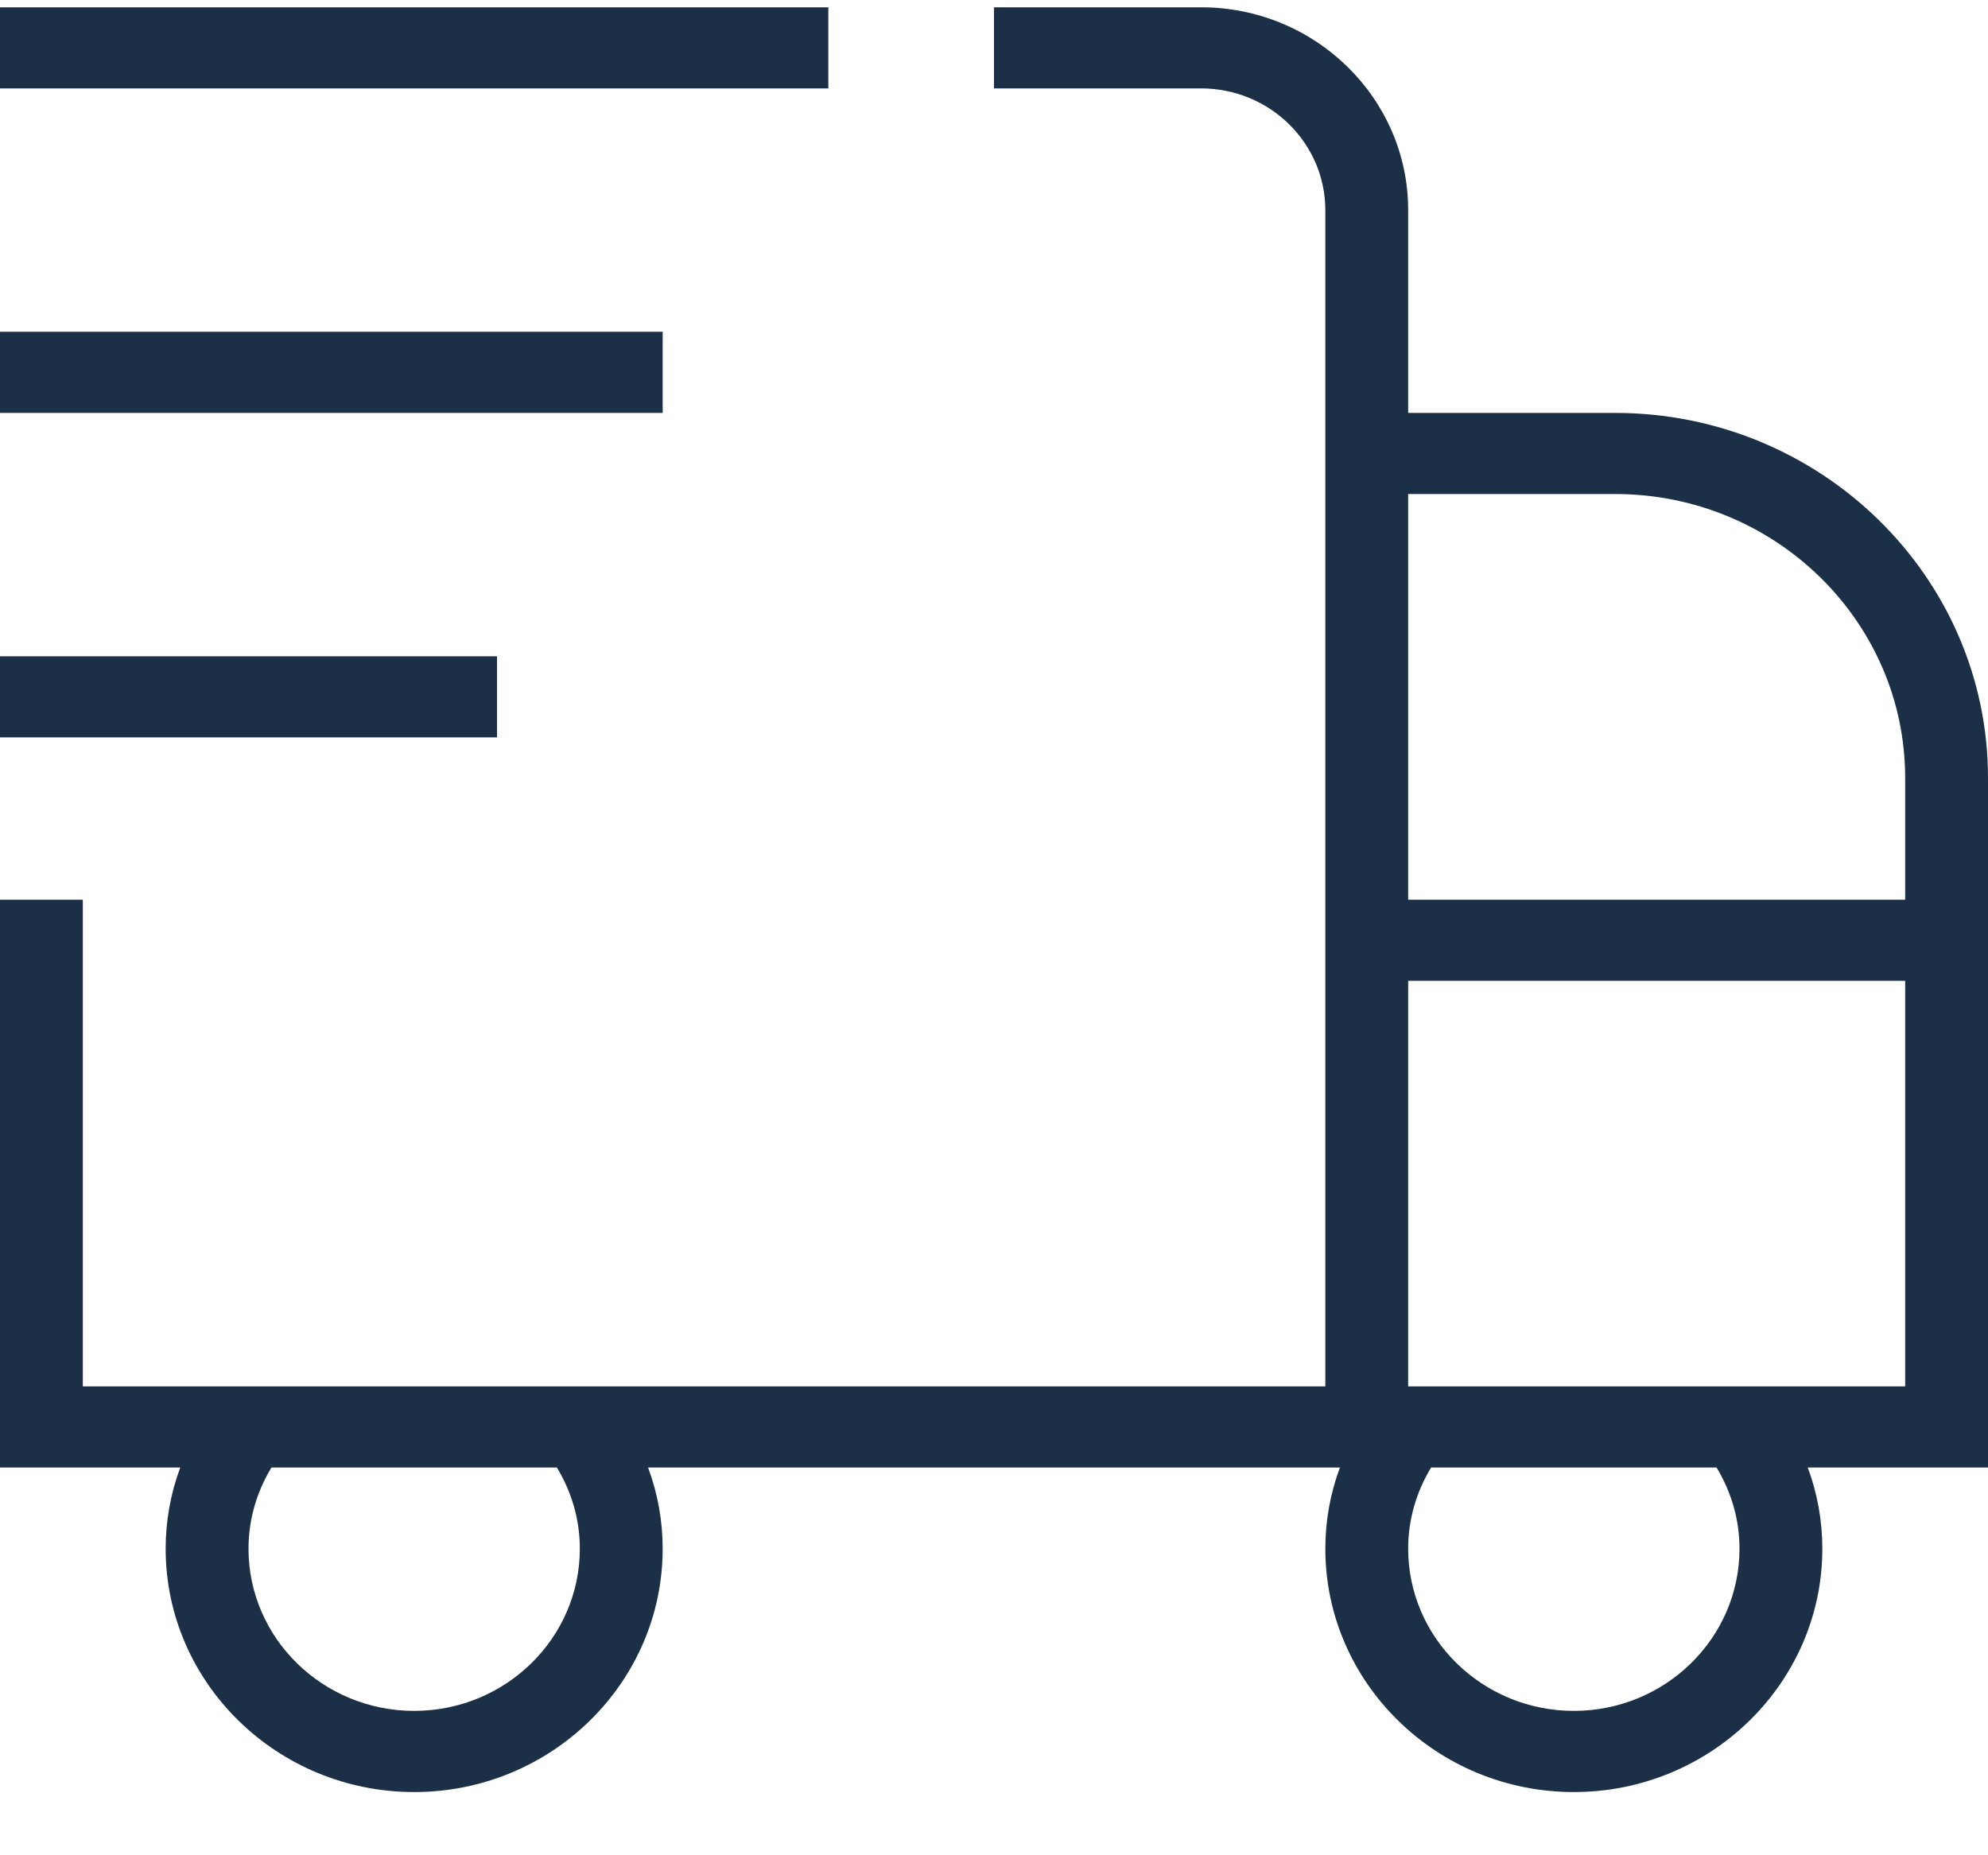 <svg width="30" height="28" viewBox="0 0 30 28" fill="none" xmlns="http://www.w3.org/2000/svg">
<path d="M30 11.741C30 8.704 27.476 6.232 24.375 6.232H21.25V3.171C21.25 1.484 19.849 0.11 18.125 0.11H15V1.334H18.125C19.159 1.334 20 2.158 20 3.171V20.924H1.25V13.578H0V22.148H2.72C2.575 22.539 2.5 22.951 2.5 23.373C2.5 25.398 4.183 27.046 6.25 27.046C8.318 27.046 10 25.398 10 23.373C10 22.951 9.925 22.539 9.78 22.148H20.22C20.075 22.539 20 22.951 20 23.373C20 25.398 21.683 27.046 23.75 27.046C25.817 27.046 27.5 25.398 27.5 23.373C27.5 22.951 27.425 22.539 27.28 22.148H30V11.741ZM8.75 23.373C8.75 24.723 7.629 25.821 6.25 25.821C4.871 25.821 3.75 24.723 3.75 23.373C3.75 22.942 3.869 22.524 4.096 22.148H8.404C8.631 22.524 8.75 22.942 8.75 23.373ZM24.375 7.456C26.788 7.456 28.75 9.378 28.75 11.741V13.578H21.25V7.456H24.375ZM26.25 23.373C26.25 24.723 25.129 25.821 23.75 25.821C22.371 25.821 21.25 24.723 21.25 23.373C21.25 22.942 21.369 22.524 21.596 22.148H25.904C26.131 22.524 26.25 22.942 26.25 23.373ZM21.25 20.924V14.802H28.75V20.924H21.25ZM12.5 1.334H0V0.11H12.5V1.334ZM10 6.232H0V5.007H10V6.232ZM7.5 11.129H0V9.905H7.5V11.129Z" fill="#1B2F47"/>
</svg>
